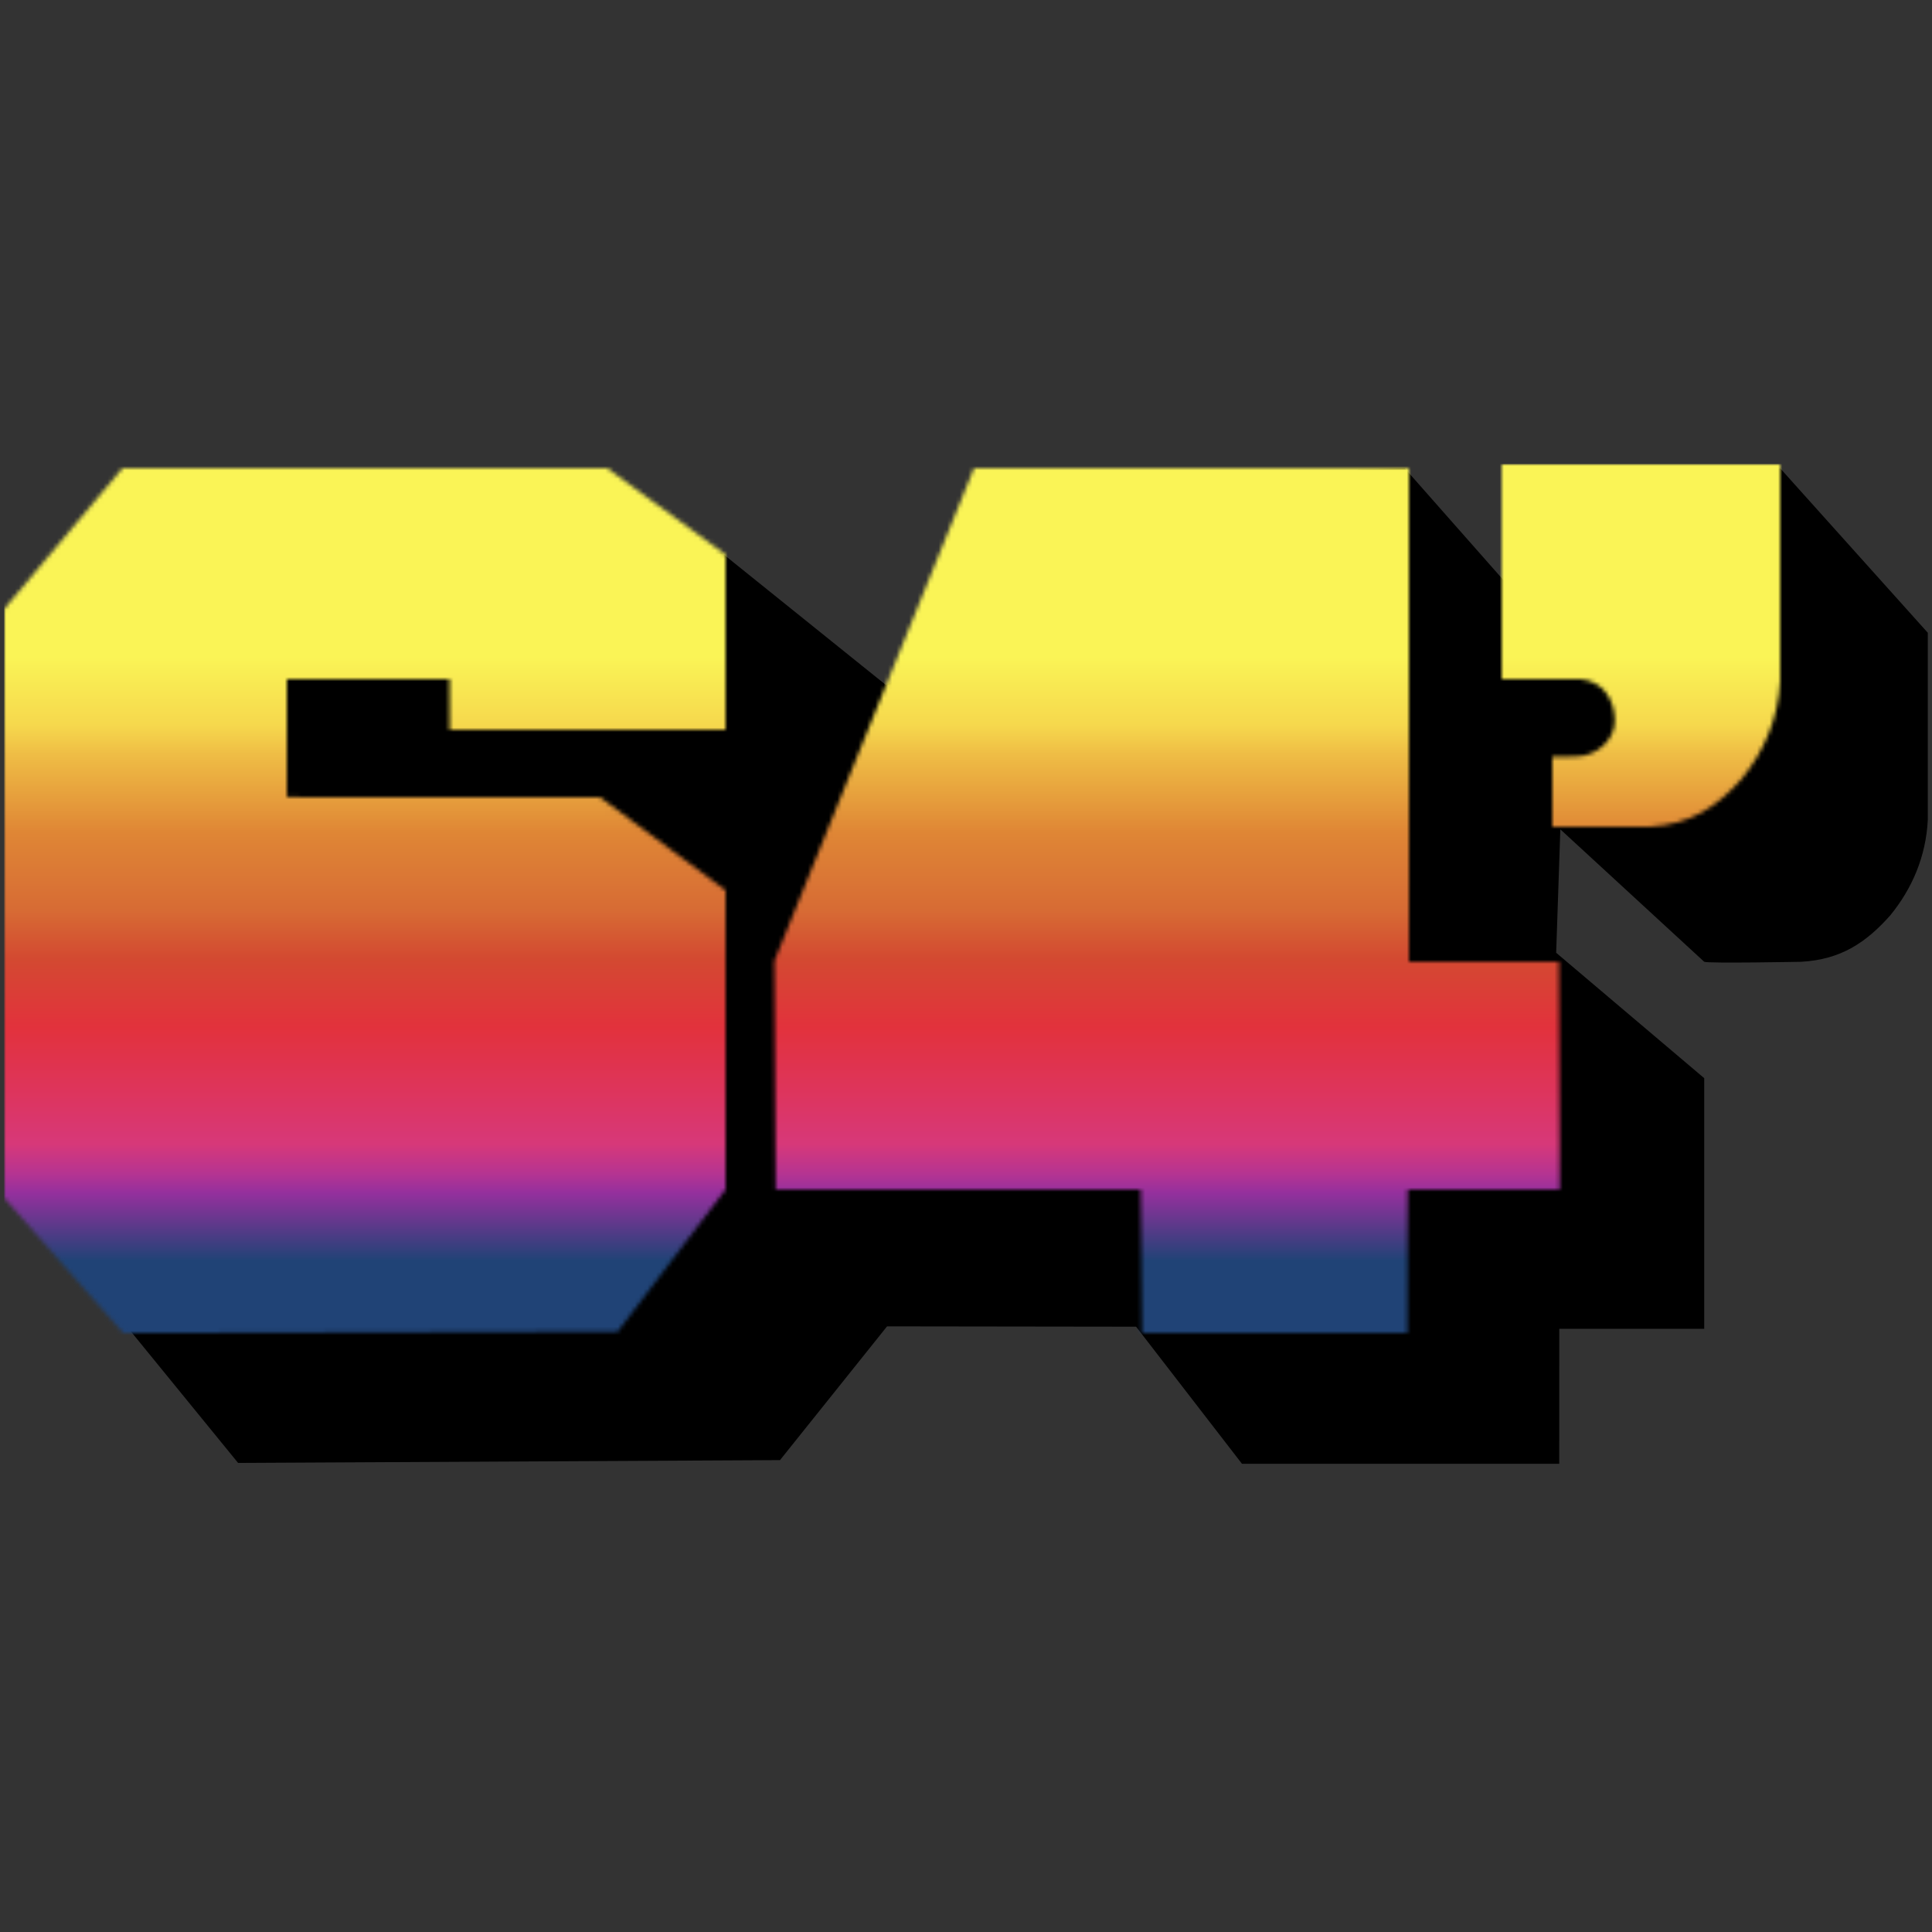 <?xml version="1.0" encoding="UTF-8" standalone="no"?>
<!DOCTYPE svg PUBLIC "-//W3C//DTD SVG 1.1//EN" "http://www.w3.org/Graphics/SVG/1.1/DTD/svg11.dtd">
<svg viewBox="0 0 458 458" version="1.1" xmlns="http://www.w3.org/2000/svg" class="background">

	<rect x="0" y="0" width="458" height="458" fill="#333333" stroke="none"/>

	<style>
		.background {
			background-color: transparent;
		}		

		#shadow_64 {
			fill: black;
		}
		
		@media (prefers-color-scheme: dark) {
			#shadow_64 {
				fill: #00A7D1;
			}
		}
	</style>

	<g id="group_64">
		<!-- <rect id="sqaure_bg" x="0" y="0" width="458" height="458" /> -->
		<g transform="translate(1,110)">
			<g id="shadow_64" transform="matrix(1,0,0,1,36,33)">
				<path d="M420,7L420,51.449C419.557,60.036 416.289,67.675 411.084,74.022C405.406,80.397 399.446,84.474 390,85C390,85 368,85.419 367,85L332.894,53.603L331.905,82.862L367,112.588L367,172L332.646,172L332.633,204L257.417,204L232.326,171.507L173.287,171.428L147.91,203.134L19.441,203.801L-10.241,167.403L-7.511,30.315L31.764,-12.874L134,-12L173,19.372L285.031,-31.691L296,-32L323.396,-0.956L385,-32L420,7Z"/>
			</g>
		
			<rect x="0" y="0" width="100%" height="230" fill="url(#gradient)" mask="url(#mask)" />
		</g>
	</g>

	<defs>
		<linearGradient id="gradient" x1="0.5" y1="0" x2="0.5" y2="1">
			<stop offset="0%" stop-color="#faf456" />
			<stop offset="20%" stop-color="#faf456" />
			<stop offset="27%" stop-color="#f6d84d" />
			<stop offset="30%" stop-color="#efbd45" />
			<stop offset="38%" stop-color="#df8635" />
			<stop offset="42%" stop-color="#db7935" />
			<stop offset="46%" stop-color="#d76b34" />
			<stop offset="51%" stop-color="#d34931" />
			<stop offset="58%" stop-color="#e2323c" />
			<stop offset="64%" stop-color="#de3459" />
			<stop offset="70%" stop-color="#d73879" />
			<stop offset="73%" stop-color="#b63491" />
			<stop offset="75%" stop-color="#95309d" />
			<stop offset="82%" stop-color="#204376" />
			<stop offset="100%" stop-color="#204376" />
		</linearGradient>

		<mask id="mask">
			<g id="main_64" fill="white" stroke="white" stroke-width="2">
		
				<g id="main_6">
					<path id="outline_6" d="M28.504,2L142.621,2L170,22L170,62L106.594,62L106.573,50L66,50L66,79.964L140.927,80L170,101.541L170,171.66L144.91,204.714L28.697,205.029L1,173.616L1,34.731L28.504,2Z"/>
				
					<rect fill="black" id="inner_6_rect" x="66.274" y="127.512" width="40.079" height="28.476"/>
				</g>

				<g id="main_4">
					<path id="outline_4" d="M230.567,2L332,2L332,119L367.569,119L367.742,171L331.716,171L331.633,205L270.724,205L270.397,171L183.874,171L183.571,118L230.567,2Z"/>

					<path fill="black" id="inner_4_triangle" d="M269.771,57.273L269.771,118.725L243.678,118.725L269.771,57.273Z"/>
				</g>
								
				<path id="apostrophe" d="M356,1L420,1L420,51.449C419.557,60.036 416.289,67.675 411.084,74.022C405.406,80.397 399.446,84.474 390,85L368,85L368,70.412L372.489,70.351C377.819,70.354 382.815,66.189 382.802,60.835C382.79,55.408 379.658,50.548 373.759,50L356,50L356,1Z"/>
			</g>
		</mask>
	</defs>
</svg>